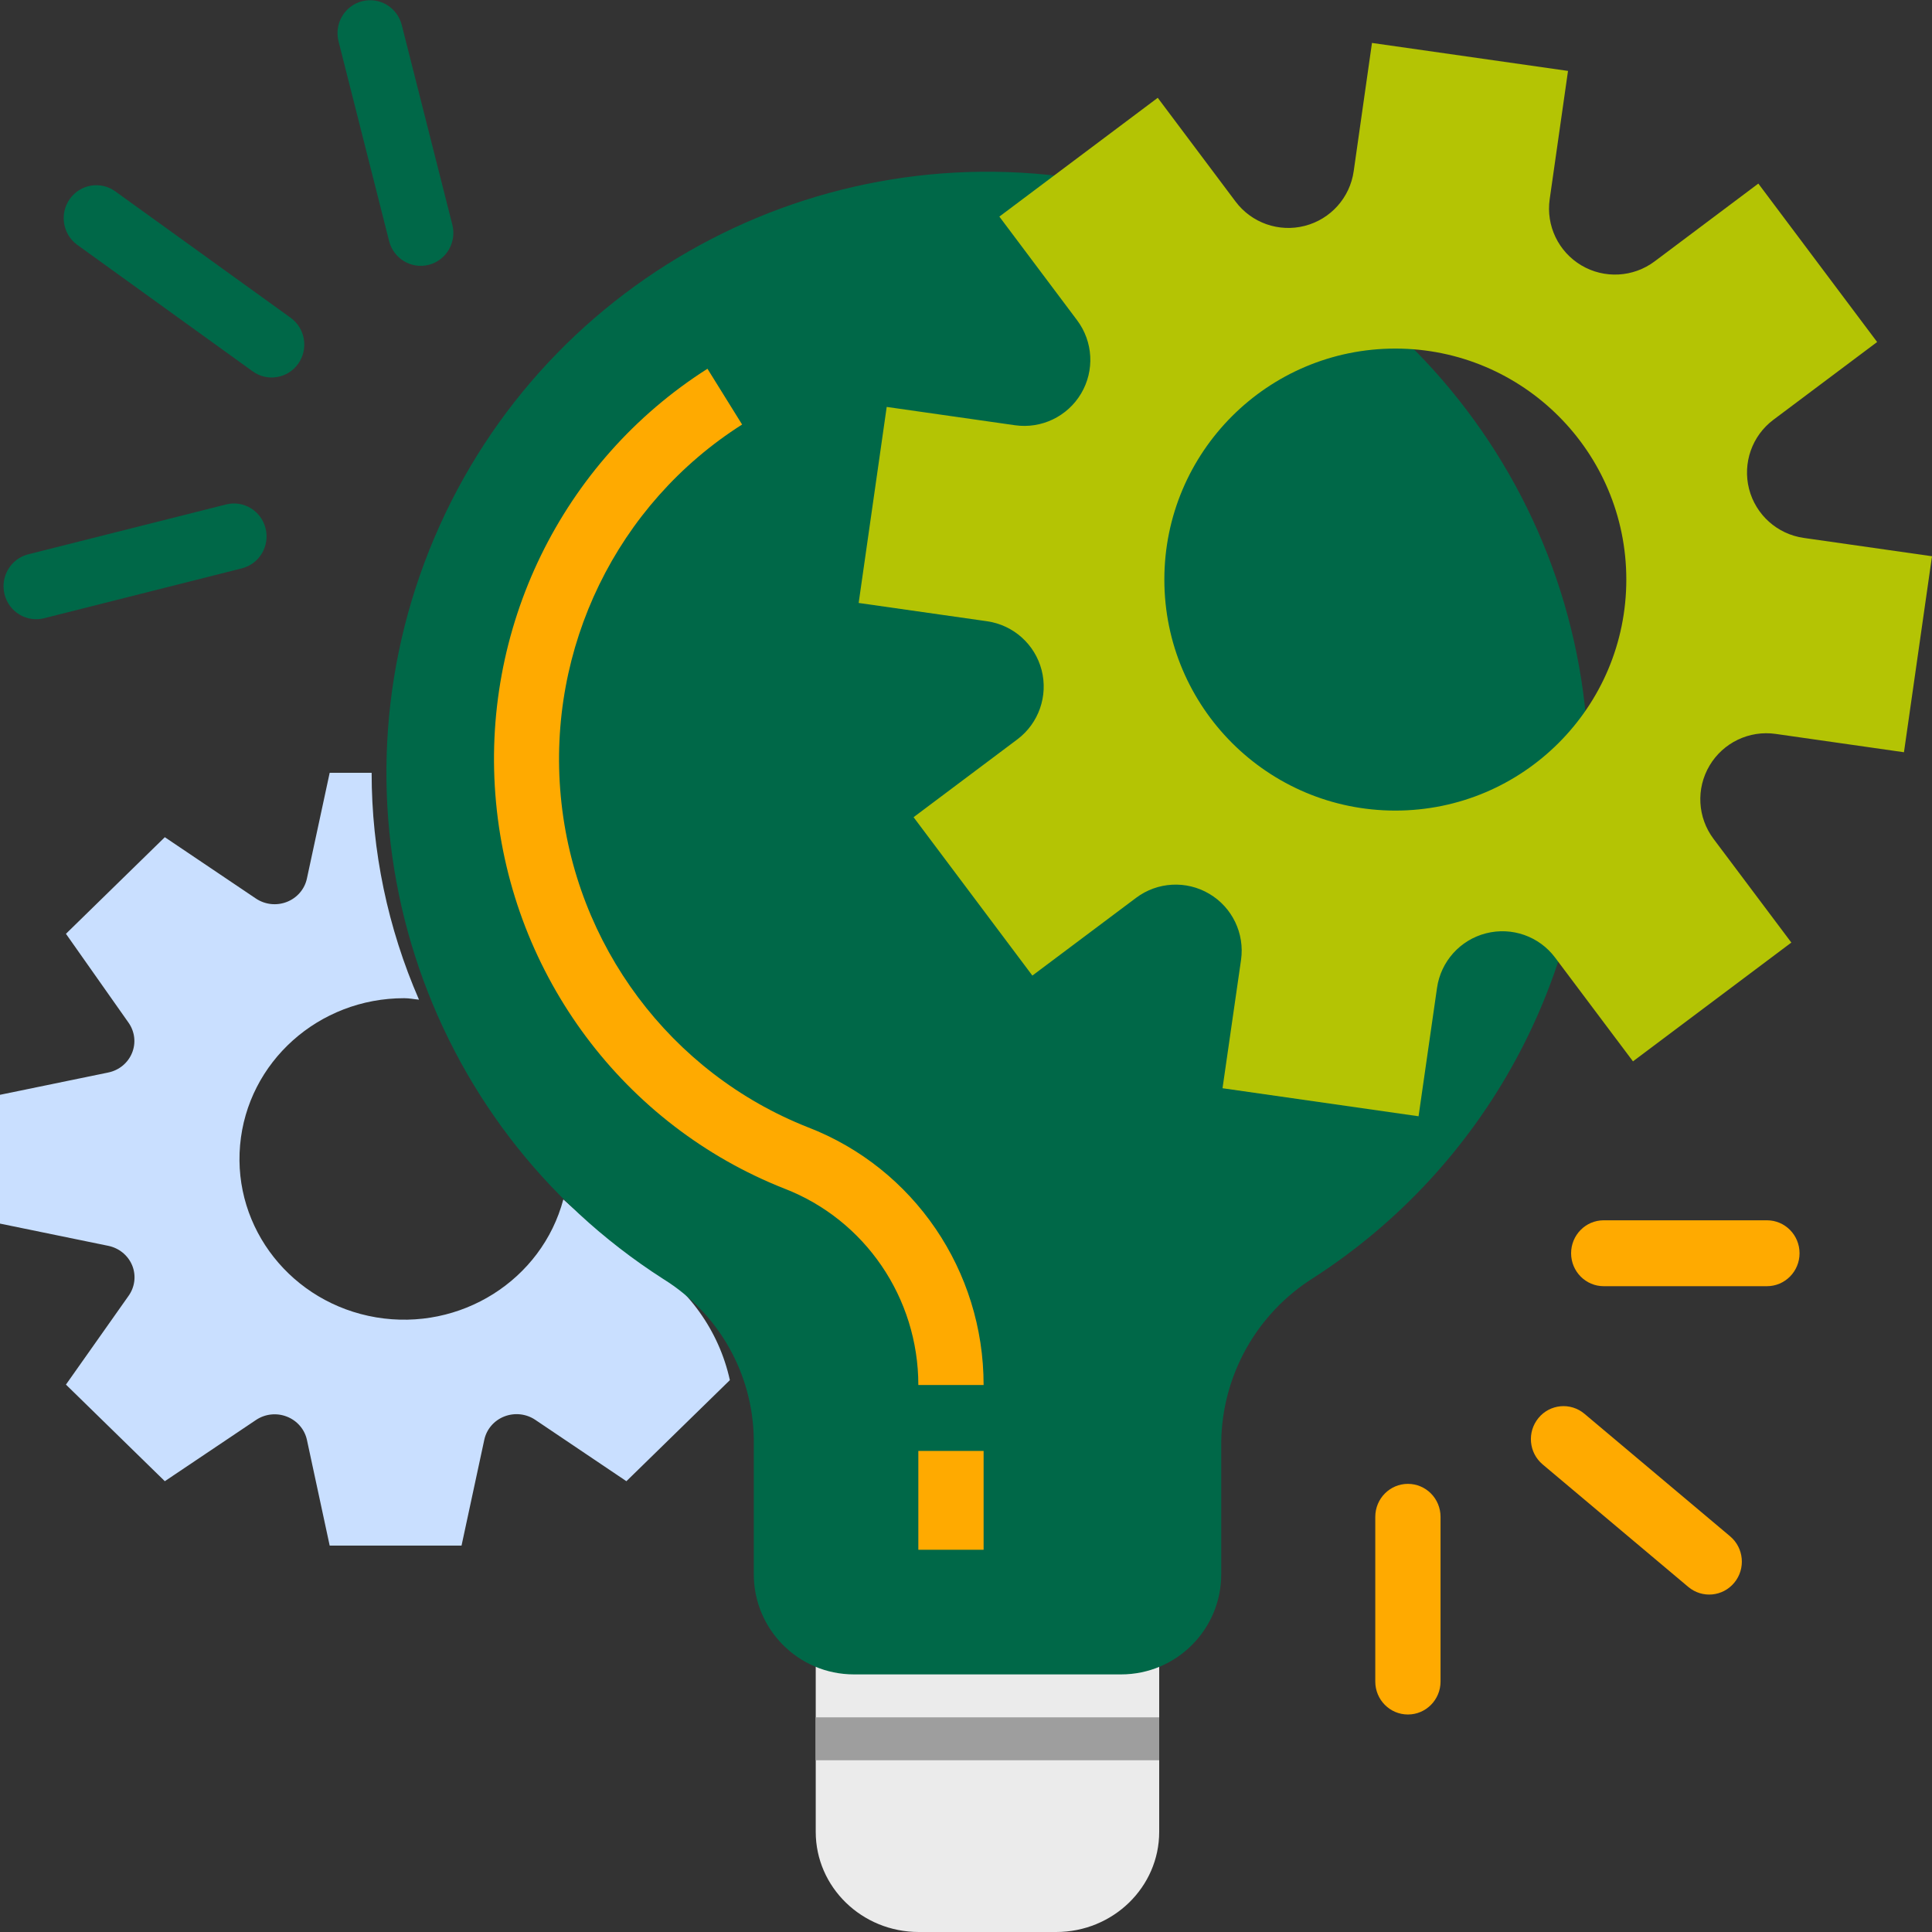 <?xml version="1.0" encoding="UTF-8"?>
<svg width="45px" height="45px" viewBox="0 0 45 45" version="1.1" xmlns="http://www.w3.org/2000/svg" xmlns:xlink="http://www.w3.org/1999/xlink">
    <rect x="0" y="0" width="45" height="45" fill="#333333" stroke="none"/>
    <title>894E687F-0B09-4ECE-A4E1-CFD15D98D687</title>
    <g id="Web" stroke="none" stroke-width="1" fill="none" fill-rule="evenodd">
        <g id="Postpaid-Corporate" transform="translate(-1175, -381)" fill-rule="nonzero">
            <g id="Group-4-Copy-3" transform="translate(1136, 339)">
                <g id="project-management" transform="translate(39, 42)">
                    <path d="M19,42.667 C19,43.955 20.074,45 21.4,45 L24.6,45 C25.925,45 27,43.955 27,42.667 L27,38 L19,38 L19,42.667 Z" id="Path" fill="#EBEBEB"></path>
                    <path d="M15.012,29.368 C14.341,28.945 13.708,28.466 13.121,27.937 C12.619,29.819 10.725,31.013 8.762,30.684 C6.799,30.354 5.421,28.611 5.592,26.673 C5.762,24.735 7.424,23.247 9.417,23.25 C9.534,23.25 9.647,23.274 9.759,23.284 C9.031,21.613 8.656,19.816 8.656,18 L7.679,18 L7.148,20.465 C7.095,20.711 6.92,20.914 6.682,21.007 C6.443,21.101 6.173,21.071 5.961,20.929 L3.839,19.5 L1.536,21.75 L2.995,23.822 C3.14,24.029 3.171,24.293 3.075,24.526 C2.98,24.759 2.772,24.93 2.52,24.981 L0,25.5 L0,28.5 L2.523,29.018 C2.775,29.07 2.983,29.241 3.079,29.474 C3.174,29.707 3.143,29.971 2.998,30.178 L1.536,32.25 L3.839,34.5 L5.961,33.075 C6.173,32.932 6.443,32.902 6.682,32.996 C6.921,33.089 7.096,33.293 7.149,33.538 L7.679,36 L10.75,36 L11.28,33.535 C11.333,33.289 11.508,33.085 11.747,32.992 C11.986,32.899 12.256,32.928 12.468,33.071 L14.59,34.5 L17,32.146 C16.747,30.996 16.031,29.995 15.012,29.368 Z" id="Path" fill="#C9DFFF"></path>
                    <path d="M37,18 C36.999,11.288 32.234,5.52 25.643,4.253 C19.052,2.986 12.489,6.576 10,12.81 C7.511,19.044 9.796,26.167 15.447,29.789 C16.742,30.591 17.538,32 17.557,33.524 L17.557,36.667 C17.557,37.955 18.601,39 19.89,39 L26.112,39 C27.4,39 28.445,37.955 28.445,36.667 L28.445,33.588 C28.465,32.029 29.276,30.586 30.599,29.76 C34.592,27.182 37.003,22.753 37,18 L37,18 Z" id="Path" fill="#006848"></path>
                    <path d="M41.305,9.778 L43.722,7.966 L40.955,4.276 L38.538,6.089 C38.041,6.461 37.368,6.498 36.833,6.181 C36.299,5.864 36.007,5.257 36.095,4.641 L36.522,1.652 L31.956,1 L31.53,3.989 C31.442,4.605 30.992,5.107 30.39,5.261 C29.787,5.416 29.151,5.192 28.778,4.694 L26.966,2.278 L23.277,5.045 L25.089,7.461 C25.462,7.959 25.498,8.632 25.181,9.166 C24.864,9.701 24.257,9.992 23.642,9.905 L20.653,9.478 L20,14.044 L22.99,14.47 C23.605,14.558 24.107,15.008 24.262,15.61 C24.416,16.213 24.192,16.849 23.695,17.222 L21.279,19.034 L24.046,22.723 L26.462,20.912 C26.959,20.539 27.632,20.502 28.167,20.819 C28.702,21.135 28.994,21.743 28.906,22.359 L28.475,25.347 L33.041,26 L33.471,23.01 C33.559,22.395 34.009,21.893 34.611,21.739 C35.214,21.584 35.85,21.808 36.222,22.305 L38.035,24.721 L41.724,21.954 L39.911,19.538 C39.538,19.041 39.501,18.368 39.818,17.833 C40.135,17.298 40.743,17.006 41.358,17.094 L44.347,17.521 L45,12.956 L42.011,12.529 C41.396,12.441 40.894,11.991 40.739,11.389 C40.585,10.787 40.808,10.151 41.305,9.778 L41.305,9.778 Z M32.5,18.88 C29.529,18.88 27.12,16.471 27.12,13.499 C27.12,10.528 29.529,8.119 32.5,8.119 C35.472,8.119 37.88,10.528 37.88,13.499 C37.88,16.471 35.472,18.88 32.5,18.88 Z" id="Shape" fill="#B4C404"></path>
                    <polygon id="Path" fill="#9E9E9E" points="19 40 27 40 27 41 19 41"></polygon>
                    <g id="Group">
                        <polygon id="Path" fill="#FFAA00" points="21.39 33.795 22.91 33.795 22.91 36.097 21.39 36.097"></polygon>
                        <path d="M22.91,32.26 L21.39,32.26 C21.389,30.231 20.15,28.412 18.273,27.686 C14.532,26.21 11.933,22.732 11.554,18.695 C11.174,14.658 13.079,10.75 16.478,8.589 L17.285,9.888 C14.37,11.739 12.737,15.09 13.062,18.551 C13.387,22.011 15.615,24.993 18.822,26.258 C21.286,27.21 22.912,29.597 22.91,32.26 L22.91,32.26 Z" id="Path" fill="#FFAA00"></path>
                        <path d="M37.354,28.423 L41.155,28.423 C41.575,28.423 41.915,28.766 41.915,29.191 C41.915,29.614 41.575,29.958 41.155,29.958 L37.354,29.958 C36.934,29.958 36.594,29.614 36.594,29.191 C36.594,28.766 36.934,28.423 37.354,28.423 Z" id="Path" fill="#FFAA00"></path>
                        <path d="M35.834,33.028 C36.102,32.702 36.581,32.658 36.904,32.929 L40.297,35.783 C40.62,36.055 40.664,36.539 40.395,36.864 C40.126,37.19 39.647,37.234 39.324,36.963 L35.931,34.109 C35.608,33.837 35.565,33.354 35.834,33.028 L35.834,33.028 Z" id="Path" fill="#FFAA00"></path>
                        <path d="M32.793,34.562 C33.213,34.562 33.553,34.906 33.553,35.33 L33.553,39.167 C33.553,39.59 33.213,39.934 32.793,39.934 C32.373,39.934 32.033,39.59 32.033,39.167 L32.033,35.33 C32.033,34.906 32.373,34.562 32.793,34.562 Z" id="Path" fill="#FFAA00"></path>
                        <path d="M0.658,12.911 L5.265,11.75 C5.672,11.647 6.085,11.897 6.186,12.308 C6.288,12.719 6.041,13.135 5.633,13.238 L1.027,14.4 C0.619,14.502 0.207,14.252 0.105,13.841 C0.003,13.43 0.251,13.014 0.658,12.911 Z" id="Path" fill="#006848"></path>
                        <path d="M1.625,4.635 C1.869,4.29 2.344,4.211 2.685,4.457 L6.769,7.401 C7.111,7.648 7.19,8.127 6.946,8.472 C6.702,8.816 6.227,8.896 5.886,8.65 L1.802,5.705 C1.46,5.459 1.381,4.979 1.625,4.635 Z" id="Path" fill="#006848"></path>
                        <path d="M8.433,0.029 C8.84,-0.076 9.254,0.172 9.358,0.583 L10.536,5.235 C10.64,5.645 10.395,6.063 9.988,6.168 C9.581,6.273 9.167,6.025 9.063,5.615 L7.885,0.963 C7.781,0.552 8.026,0.134 8.433,0.029 Z" id="Path" fill="#006848"></path>
                    </g>
                </g>
            </g>
        </g>
    </g>
</svg>